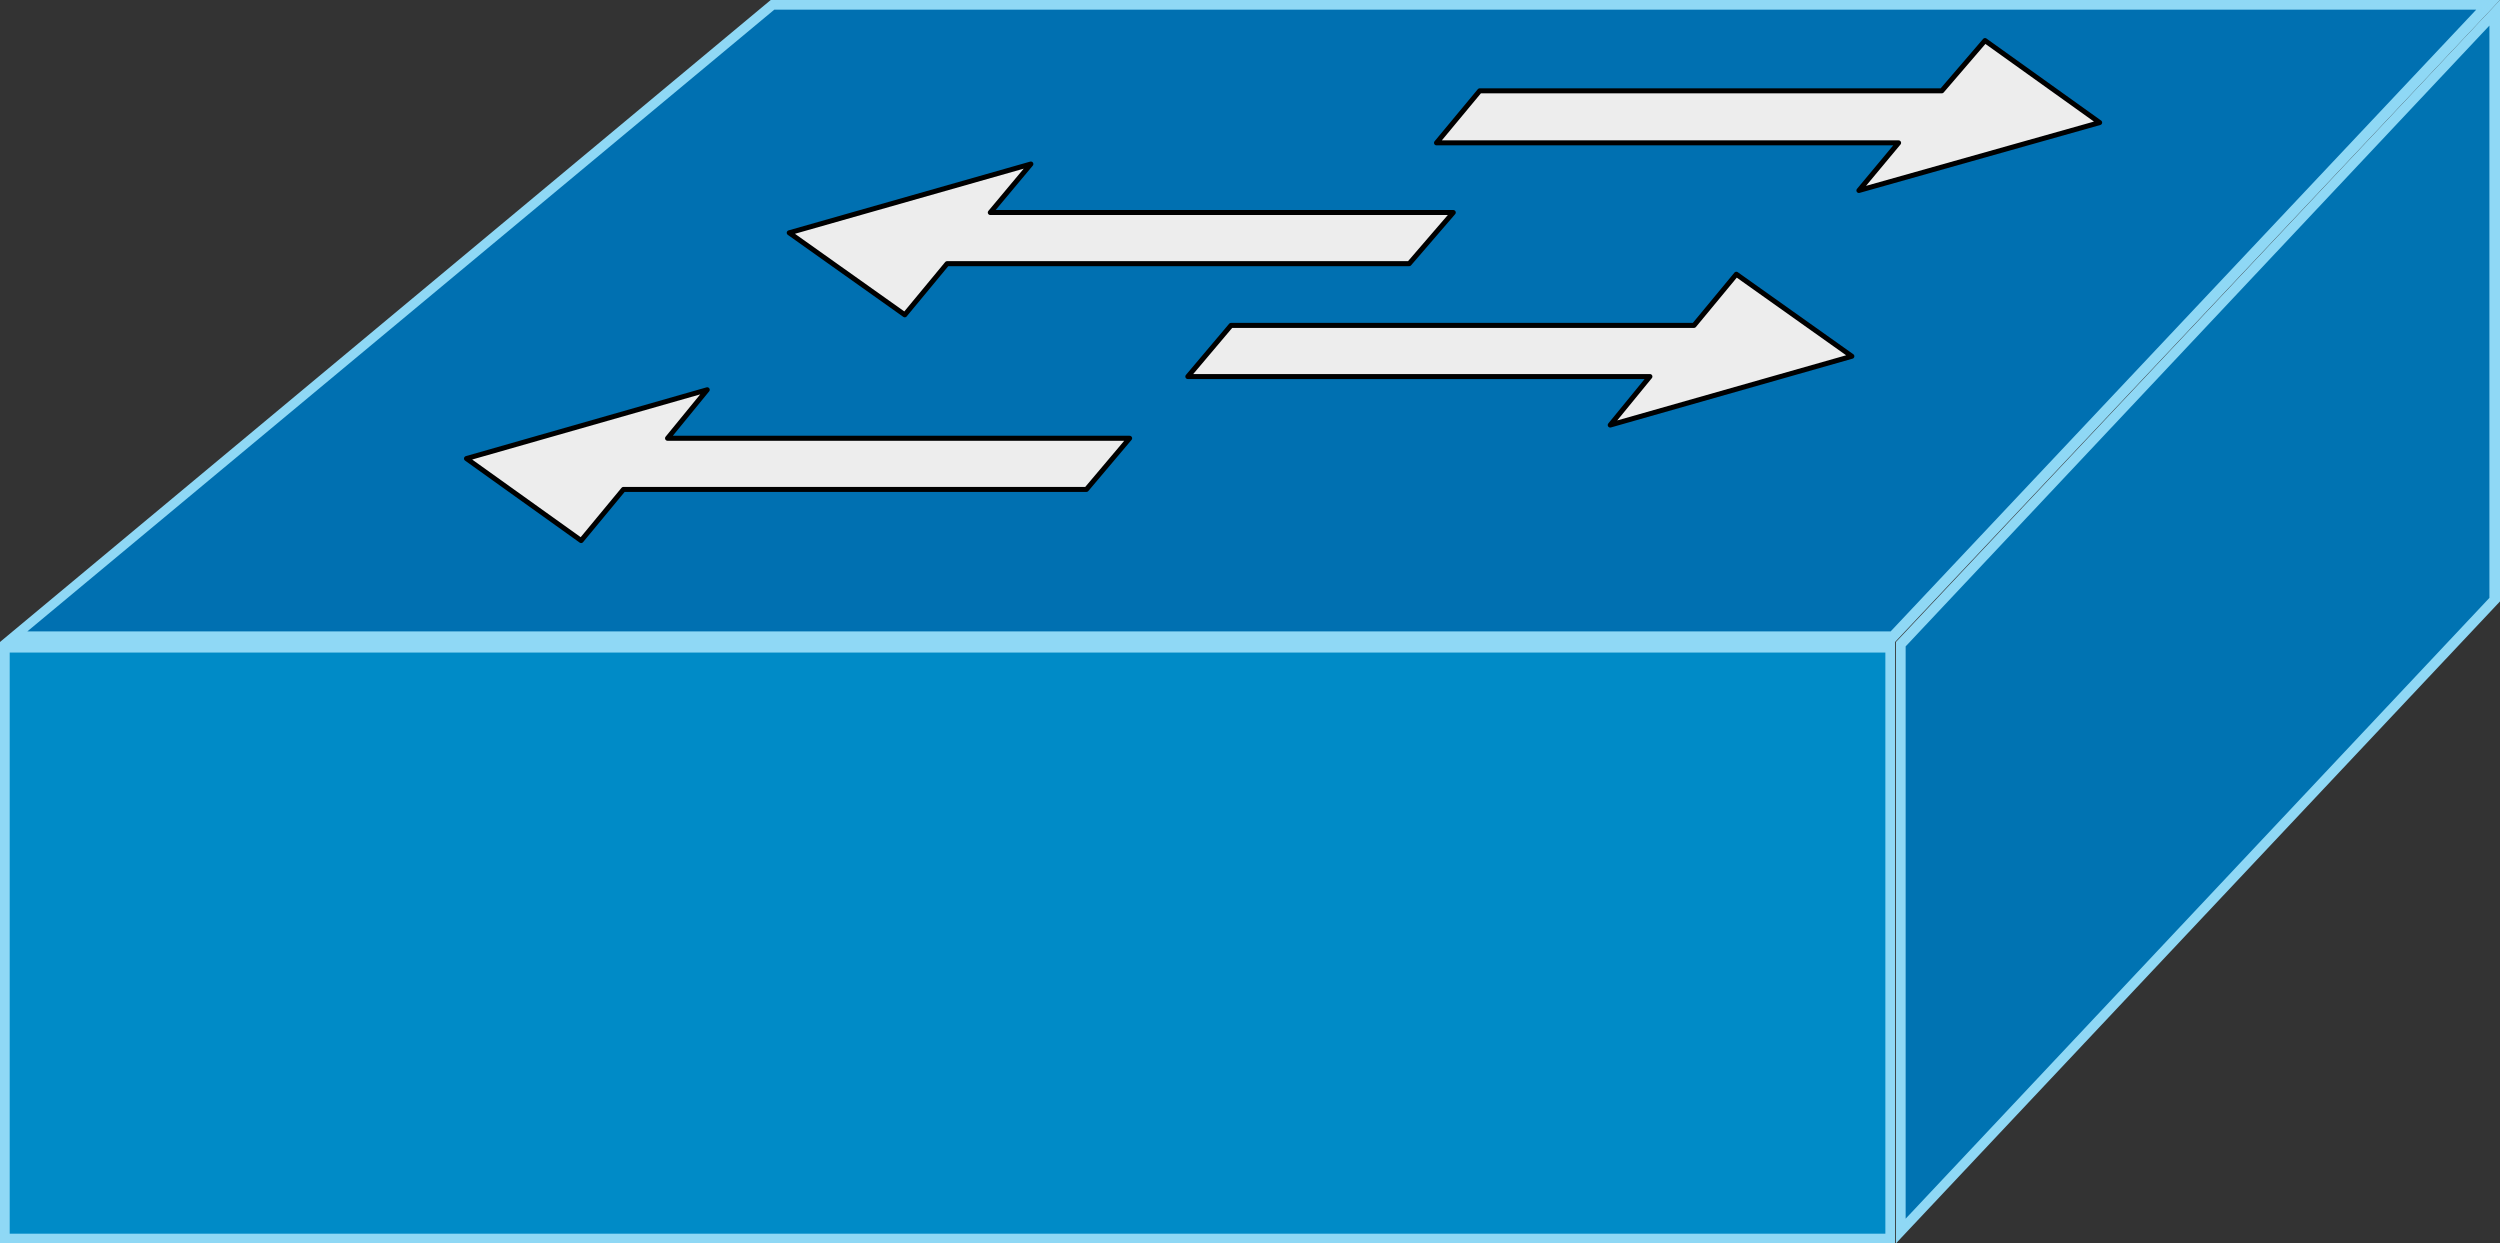 <?xml version="1.0" encoding="utf-8"?>
<!-- Generator: Adobe Illustrator 19.0.0, SVG Export Plug-In . SVG Version: 6.00 Build 0)  -->
<svg version="1.1" id="Layer_1" xmlns="http://www.w3.org/2000/svg" xmlns:xlink="http://www.w3.org/1999/xlink" x="0px" y="0px"
	 viewBox="0 0 283.5 141" enable-background="new 0 0 283.5 141" xml:space="preserve">
<rect x="0" y="0" width="283.5" height="141" fill="#333333" stroke="none"/>
<g id="XMLID_23_">
	<g id="XMLID_295_">
		<rect id="XMLID_27_" x="0.6" y="73.4" fill="#008BC7" width="213.8" height="67.1"/>
		<path id="XMLID_24_" fill="#8FD8F5" d="M213.8,74v65.9H1.1V74H213.8 M214.9,72.8H0V141h214.9V72.8L214.9,72.8z"/>
	</g>
	<g id="XMLID_298_">
		<polygon id="XMLID_21_" fill="#0070B1" points="1.6,72.2 87.6,0.6 282.1,0.6 214.7,72.2 		"/>
		<path id="XMLID_18_" fill="#8FD8F5" d="M280.8,1.1l-66.4,70.5H3.1L87.8,1.1H280.8 M283.5,0H87.4L0,72.8h214.9L283.5,0L283.5,0z"/>
	</g>
	<g id="XMLID_297_">
		<polygon id="XMLID_16_" fill="#0073B2" points="215.5,73 282.9,1.4 282.9,68 215.5,139.6 		"/>
		<path id="XMLID_13_" fill="#8FD8F5" d="M282.3,2.9v64.9l-66.2,70.4V73.3L282.3,2.9 M283.5,0l-68.5,72.8V141l68.5-72.8V0L283.5,0z"
			/>
	</g>
	<g id="XMLID_300_">
		
			<polygon id="XMLID_303_" fill="#EDEDED" stroke="#000000" stroke-width="0.569" stroke-linejoin="round" stroke-miterlimit="10" points="
			128.1,49.7 75.7,49.7 80.2,44.2 52.9,52 65.9,61.3 70.7,55.5 123.2,55.5 		"/>
		
			<polygon id="XMLID_301_" fill="#EDEDED" stroke="#000000" stroke-width="0.569" stroke-linejoin="round" stroke-miterlimit="10" points="
			164.8,24.1 112.3,24.1 116.9,18.6 89.5,26.4 102.6,35.7 107.4,29.9 159.8,29.9 		"/>
		
			<polygon id="XMLID_304_" fill="#EDEDED" stroke="#000000" stroke-width="0.569" stroke-linejoin="round" stroke-miterlimit="10" points="
			162.9,16.2 215.3,16.2 210.8,21.6 238.1,13.9 225.1,4.6 220.2,10.3 167.8,10.3 		"/>
		
			<polygon id="XMLID_302_" fill="#EDEDED" stroke="#000000" stroke-width="0.569" stroke-linejoin="round" stroke-miterlimit="10" points="
			134.7,42.7 187.1,42.7 182.6,48.2 210,40.4 196.9,31.1 192.1,36.9 139.6,36.9 		"/>
	</g>
</g>
</svg>

